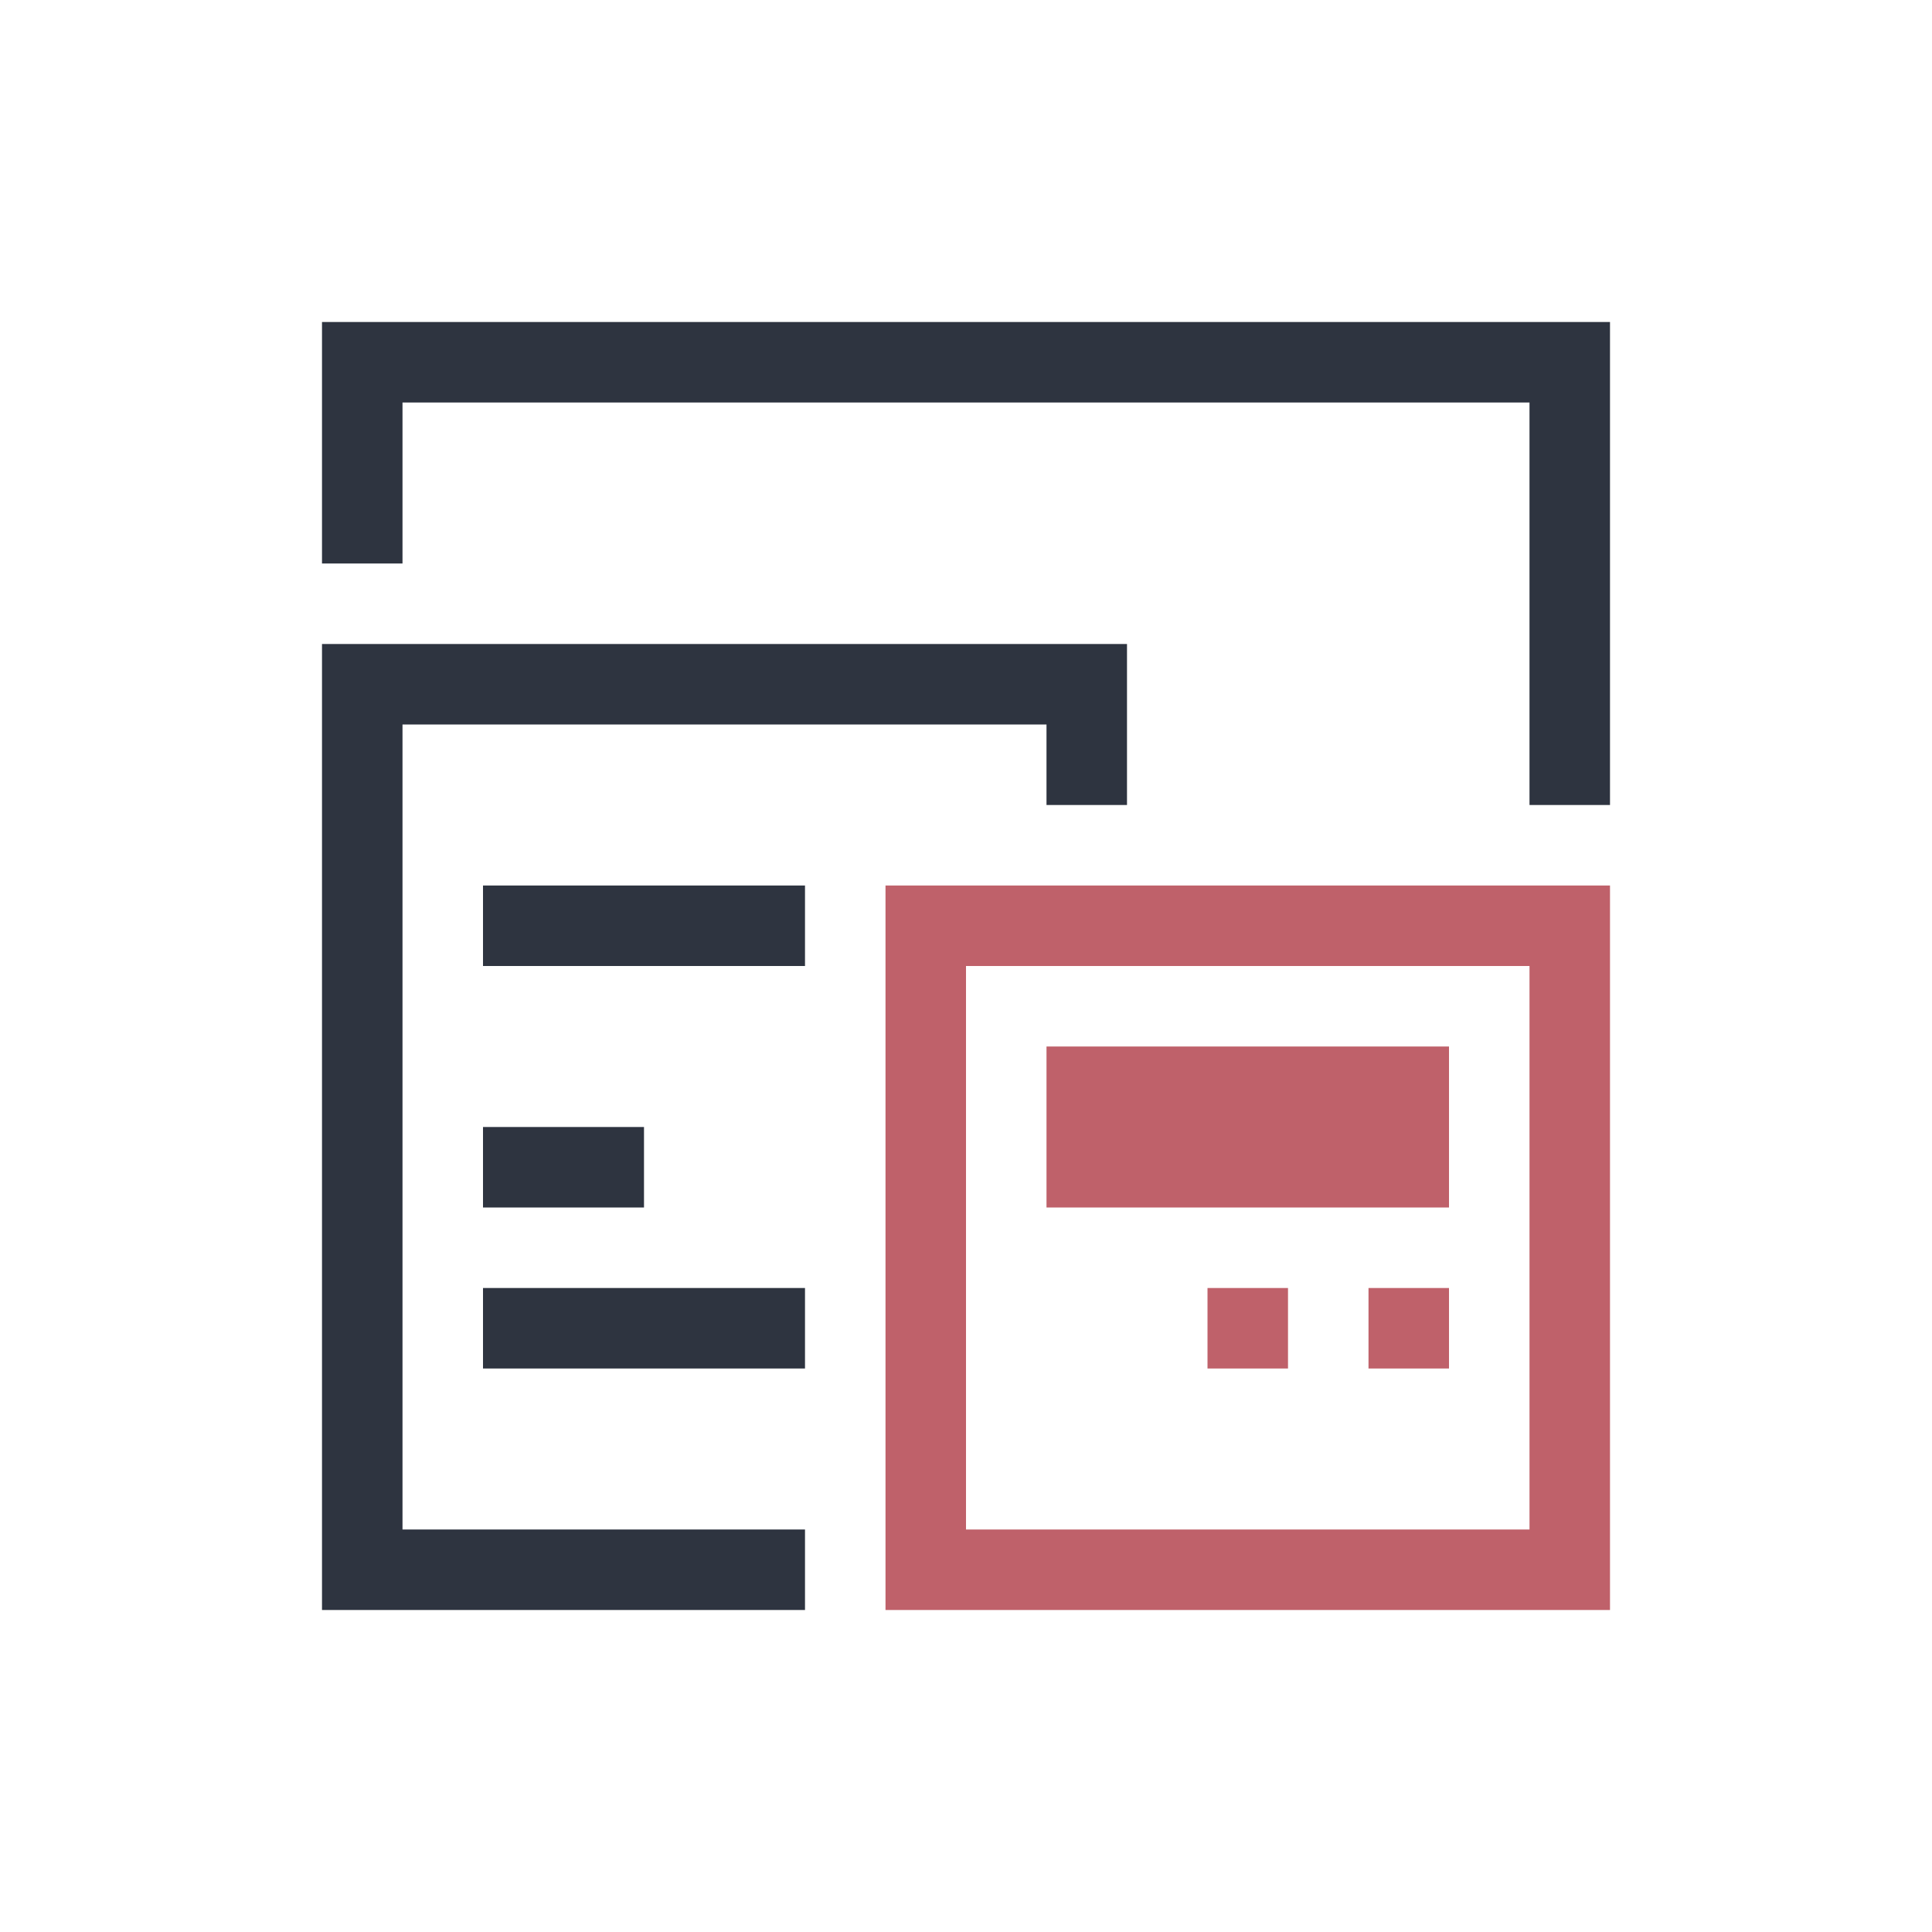 <svg width="24" height="24" viewBox="0 0 24 24" xmlns="http://www.w3.org/2000/svg">
 <defs>
  <style type="text/css">.ColorScheme-Text {
        color:#2e3440;
      }
      .ColorScheme-Highlight {
        color:#88c0d0;
      }</style>
 </defs>
 <g transform="translate(1,1)">
  <path class="ColorScheme-Text" d="m3 3v3h1v-2h14v5h1v-6h-16zm0 4v12h6v-1h-5v-10h8v1h1v-2h-10zm2 3v1h4v-1h-4zm0 3v1h2v-1h-2zm0 2v1h4v-1h-4z" fill="currentColor"/>
  <path d="m10 10v9h9v-9h-9zm1 1h7v7h-7v-7zm1 1v2h5v-2h-5zm2 3v1h1v-1h-1zm2 0v1h1v-1h-1z" fill="#bf616a"/>
 </g>
</svg>
